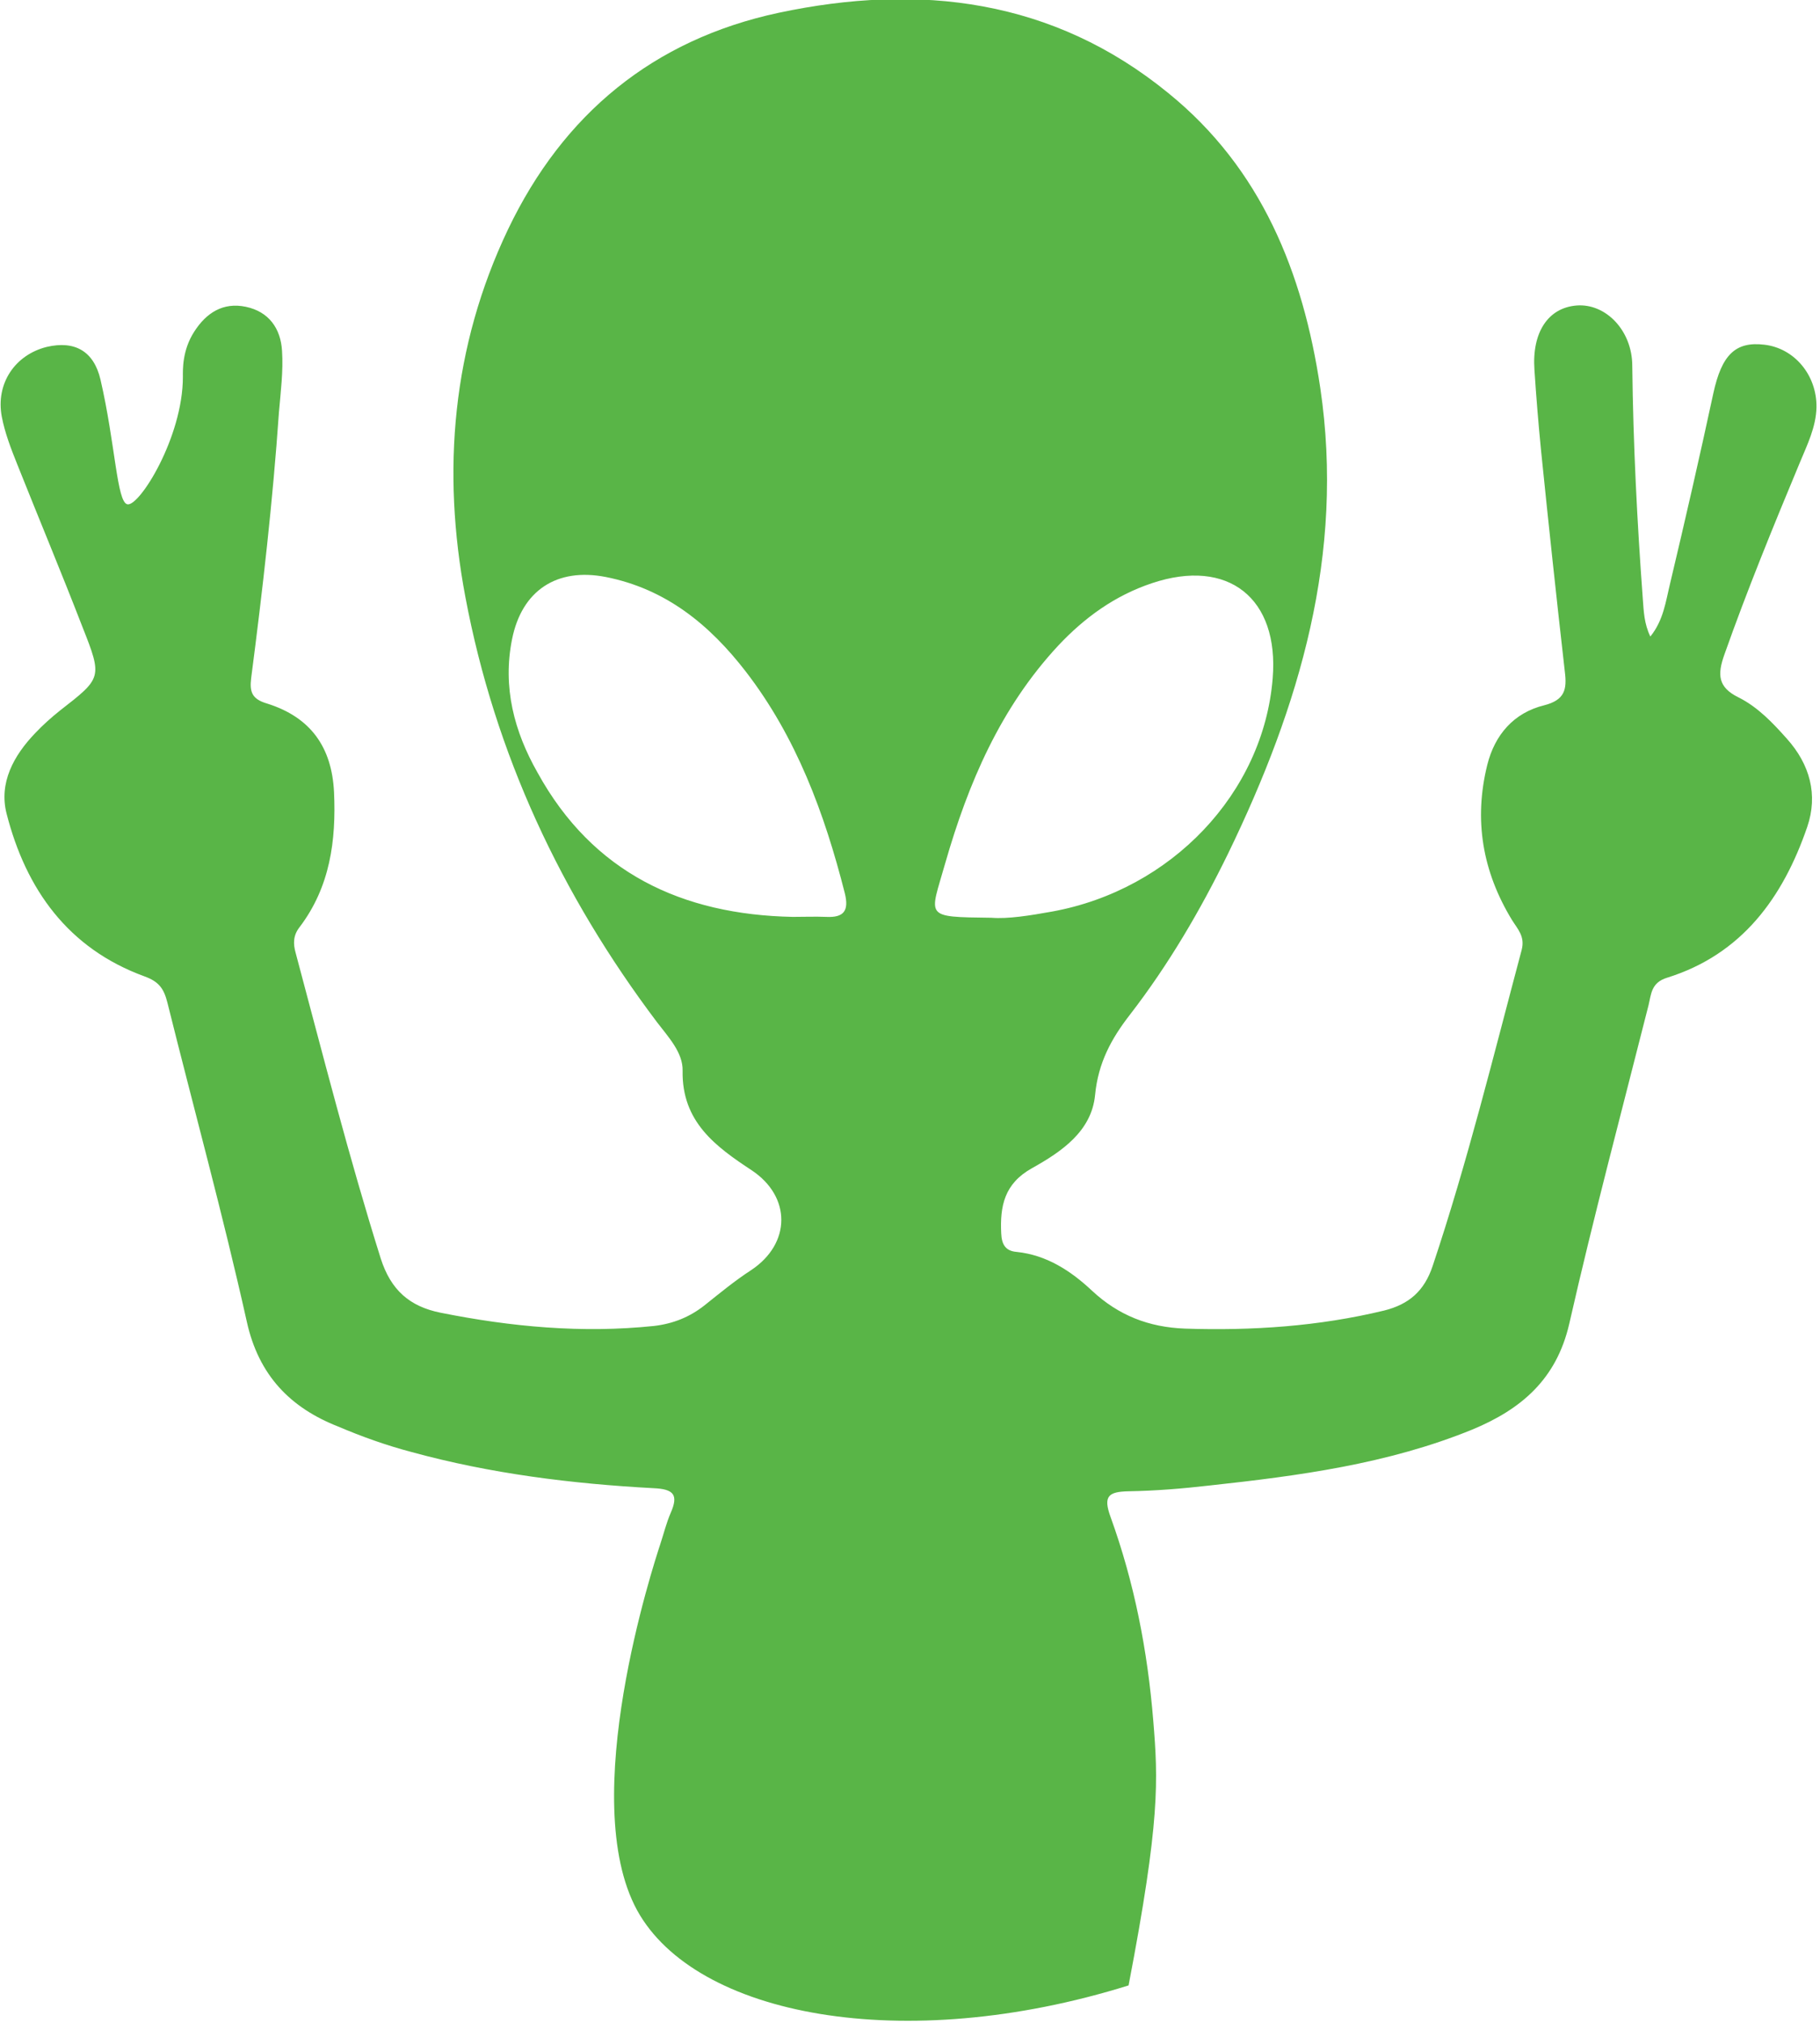 <?xml version="1.0" encoding="utf-8"?>
<!-- Generator: Adobe Illustrator 28.0.0, SVG Export Plug-In . SVG Version: 6.00 Build 0)  -->
<svg version="1.1" id="Layer_1" xmlns="http://www.w3.org/2000/svg" xmlns:xlink="http://www.w3.org/1999/xlink" x="0px" y="0px"
	 viewBox="0 0 413 459" style="enable-background:new 0 0 413 459;" xml:space="preserve">
<style type="text/css">
	.st0{fill:#59B547;}
</style>
<path class="st0" d="M41.5,85.5c0-1.5-0.2-6,2.6-10.3c2.7-4.2,6.5-6.7,11.7-5.6c5.2,1.1,7.9,4.9,8.2,10c0.3,4.6-0.3,9.2-0.7,13.9
	c-1.4,20.2-3.7,40.3-6.3,60.3c-0.4,3.2,0.2,4.8,3.6,5.8c9.9,3.1,14.7,9.9,15.2,20.1c0.5,11-0.9,21.5-7.8,30.6
	c-1.5,1.9-1.5,3.8-0.9,5.9c6.2,23.2,12.1,46.4,19.3,69.3c2.3,7.2,6.6,10.9,13.6,12.3c16,3.2,32.1,4.7,48.4,3c4.3-0.5,8.1-2,11.5-4.7
	c3.5-2.8,6.9-5.6,10.6-8c9-6,9.1-16.6,0.1-22.6c-8.2-5.4-15.9-11-15.7-22.6c0.1-4.1-3.2-7.6-5.8-11c-21.8-28.9-36.8-60.9-43.5-96.5
	c-5.4-28.6-3-56.8,9.7-83.4c12.5-26.1,32.9-43,61.4-49.1c32-6.8,62.3-3.1,88.4,18.2c21.1,17.1,30.6,40.7,34.5,66.9
	c5.6,37.7-4.7,72.2-20.9,105.6c-6.3,12.9-13.5,25.2-22.3,36.6c-4.2,5.4-7.2,10.9-7.9,18.2c-0.8,8.3-7.7,12.9-14.3,16.6
	c-6.3,3.5-7.3,8.6-7,14.8c0.1,2.4,0.9,4,3.5,4.2c6.8,0.7,12.3,4.3,17.1,8.8c6,5.6,12.9,8.3,21.1,8.6c15.2,0.5,30.3-0.5,45.2-4.1
	c5.6-1.4,9.1-4.4,11-10.1c7.9-23.6,13.8-47.7,20.2-71.7c0.8-3.1-0.9-4.7-2.2-6.8c-6.7-11-8.7-22.7-5.6-35.2
	c1.7-6.8,6-11.8,12.9-13.5c4.7-1.2,5.2-3.6,4.7-7.6c-1.9-16.7-3.7-33.5-5.4-50.2c-0.6-6.1-1.1-12.2-1.5-18.3
	c-0.6-8.5,3.1-14.1,9.6-14.6c6.6-0.5,12.6,5.7,12.6,13.7c0.2,17.7,1.1,35.4,2.4,53c0.2,2.7,0.3,5.5,1.7,8.4c3-3.7,3.5-8,4.5-12.1
	c3.4-14.3,6.7-28.7,9.8-43.1c1.9-8.7,5-11.8,11.6-11c6.8,0.8,11.9,6.9,11.8,14.2c-0.1,4.5-2.1,8.5-3.8,12.6
	c-6,14.4-11.9,28.8-17.1,43.5c-1.6,4.5-1.5,7.4,3.2,9.7c4.4,2.2,7.8,5.8,11,9.4c5.2,5.8,7.1,12.7,4.6,20
	c-5.5,16-14.8,28.9-31.8,34.2c-3.6,1.1-3.6,3.7-4.2,6.2c-6.1,24.1-12.5,48.1-18,72.3c-2.9,12.6-10.9,19.4-22,24
	c-19.1,7.8-39.4,10.5-59.7,12.7c-6.1,0.7-12.2,1.2-18.3,1.3c-4.6,0.1-5.8,1.1-4.1,5.8c5.4,14.9,8.4,30.3,9.7,46.2
	c1.1,13.5,1.6,22.6-5.6,60.1c-51.3,16-98.3,6.9-111.5-17c-13.8-25.2,3.8-78.7,5.2-83c0.8-2.4,1.4-4.9,2.4-7.2
	c1.8-4.1,0.7-5.4-3.9-5.6c-18.6-1-37-3.3-54.9-8.2c-5.7-1.5-11.3-3.5-16.7-5.8C66,319.4,58.7,312.1,56,299.8
	c-5.4-24.2-12-48.2-18-72.3c-0.8-3.2-1.9-4.8-5.2-6c-17.3-6.3-26.9-19.7-31.3-36.9c-1.8-7,1.6-13.2,6.5-18.3
	c1.7-1.8,3.6-3.5,5.6-5.1c9.5-7.4,9.7-7.4,5.1-19c-4.8-12.4-9.9-24.6-14.8-36.9c-1.4-3.5-2.8-7.1-3.5-10.8C-1,87,3.4,80.5,10.6,78.7
	c6.4-1.5,10.7,1,12.2,7.4c3.4,14.7,3.7,27.8,6.1,28.3C31.6,115,41.5,99.2,41.5,85.5z M225,208.2c3.7,0.3,8.7-0.5,13.7-1.4
	c27.1-4.9,48-26.9,50.1-52.9c1.5-18.2-10.1-27.4-27.4-21.6c-8.4,2.8-15.3,7.8-21.3,14.2c-13.1,14.1-20.4,31.2-25.6,49.3
	C211,208.2,209.4,208,225,208.2z M179.9,208c2.5,0,5.1-0.1,7.6,0c4,0.2,5.2-1.4,4.2-5.4c-4.6-18.1-11-35.4-22.5-50.3
	c-8.2-10.6-18.1-18.7-31.7-21.4c-11.2-2.2-19.1,3.1-21.3,14.1c-2.2,10.9,0.5,21,5.8,30.3C134.5,198,154.8,207.5,179.9,208z"/>
</svg>
